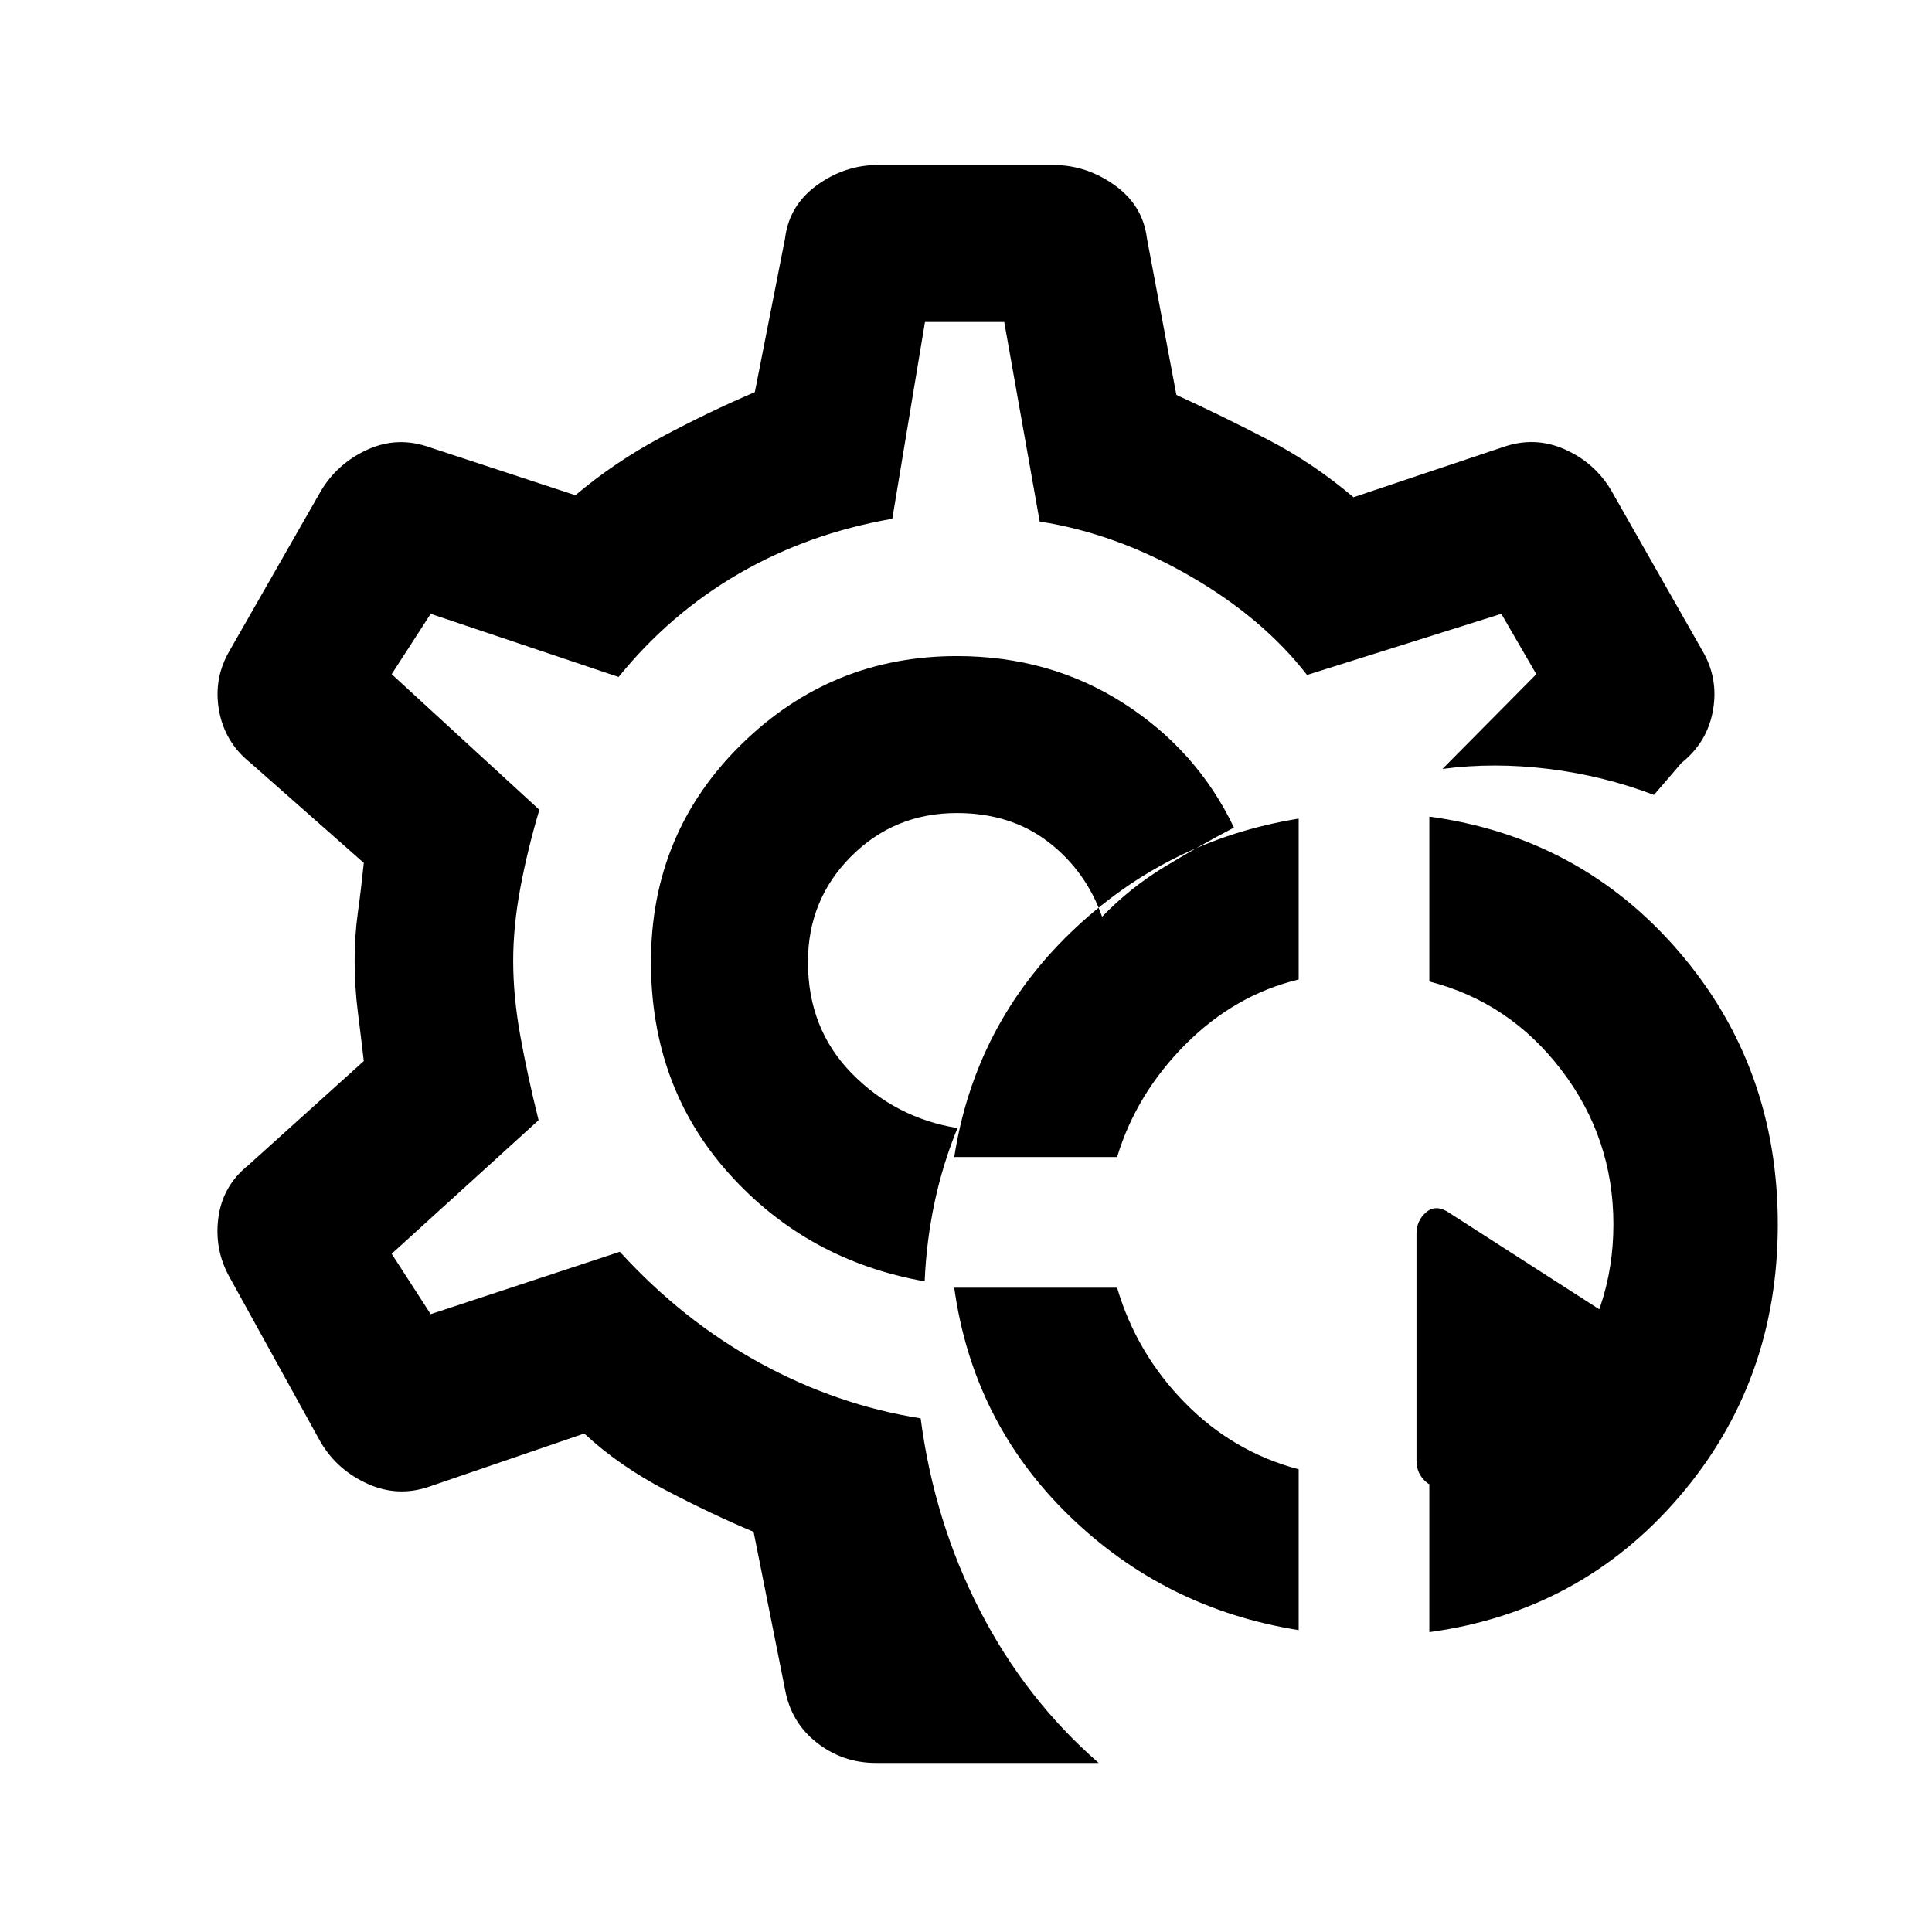 <svg xmlns="http://www.w3.org/2000/svg" height="20" viewBox="0 -960 960 960" width="20"><path d="M645.307-150.001q-66.614-10.616-114.268-57.077-47.654-46.461-56.884-113.076h80.922q9.615 32.615 33.615 57.115t56.615 33.115v79.923Zm64.923 1v-81.923q39.846-10.23 65.654-44.038 25.808-33.808 25.808-76.654t-25.808-76.653q-25.808-33.808-65.654-44.039v-81.922q75.231 10.231 124.192 67.307 48.961 57.077 48.961 135.307 0 78.231-48.961 135.307-48.961 57.077-124.192 67.308ZM474.155-385.077q10.23-65.615 57.884-111.576 47.654-45.962 113.268-56.577v79.922q-31.615 7.615-56.115 32.115-24.5 24.5-34.115 56.116h-80.922Zm333.844 104.692-87.692 56.384q-6.615 4.616-11.538.5-4.923-4.115-4.923-10.73V-347q0-6.615 4.923-10.731 4.923-4.115 11.538.5l87.692 56.385q4.616 3.615 4.616 10.23 0 6.616-4.616 10.231ZM479-482Zm66.922 397.999h-110.69q-16.462 0-29.308-10.039-12.846-10.038-15.846-26.5l-15.615-78.307q-20.077-8.385-43.462-20.577-23.385-12.193-40.693-28.27l-76.538 26.231q-15.846 5.615-31-1.193-15.154-6.807-23.385-20.653l-45.152-81.768q-7.847-13.846-5.731-29.807 2.115-15.962 14.961-26.192l57.308-51.693q-1.385-11.923-2.962-24.423-1.577-12.5-1.577-25.423 0-12.539 1.577-23.847 1.577-11.308 2.962-24.769l-56.308-49.693q-12.846-10.23-15.653-26.192-2.808-15.961 5.423-29.807l45.152-78.998q8.231-13.846 23.193-20.654 14.961-6.808 30.807-1.192l72.538 23.846q19.462-16.462 42.885-28.962 23.424-12.501 46.27-22.27l15-76.307q2-16.462 15.846-26.5 13.846-10.039 30.308-10.039h87.152q16.461 0 30.499 10.039 14.039 10.038 16.039 26.5l14.615 77.692q23 10.538 45.578 22.269 22.577 11.731 42.423 28.578l74.077-24.846q15.846-5.616 30.807 1 14.962 6.615 23.193 20.461l45.152 79.383q8.231 13.846 5.423 29.807-2.807 15.962-15.653 26.192L821.844-565q-24.999-9.539-52.307-12.923-27.307-3.384-52.768 0L763.385-625 746-655l-96.539 30.385q-22.076-28.462-58.615-49.423-36.539-20.962-74.231-26.808L499-800h-39.385l-16.23 97.769q-41.616 7.231-76.039 27.154-34.423 19.923-59.961 51.462L214-655l-19.385 30L268-557.615q-6 20.23-9.5 39.115t-3.5 35.885q0 17.615 3.5 37.115 3.5 19.5 9.115 42.115l-73 66.385L214-307l94-31q31.154 34.154 69.423 55.154 38.27 21 80.039 27.615 6.769 51.461 29.5 95.576 22.73 44.115 58.96 75.654Zm-86.46-239.308q.846-20 4.923-39.192t11.384-36.96q-30.769-5-52.538-27.193-21.77-22.192-21.77-55.346 0-31 21.5-52.5t52.5-21.5q26.77 0 45.462 14.385 18.692 14.384 26.692 37.154 13.769-14.308 30.846-24.692 17.076-10.385 34.691-19.616-18.307-38.384-54.884-61.807-36.576-23.423-82.807-23.423-62.537 0-107.268 44.038-44.73 44.039-44.73 107.961 0 62 38.807 105.192 38.808 43.192 97.192 53.499Z"/></svg>